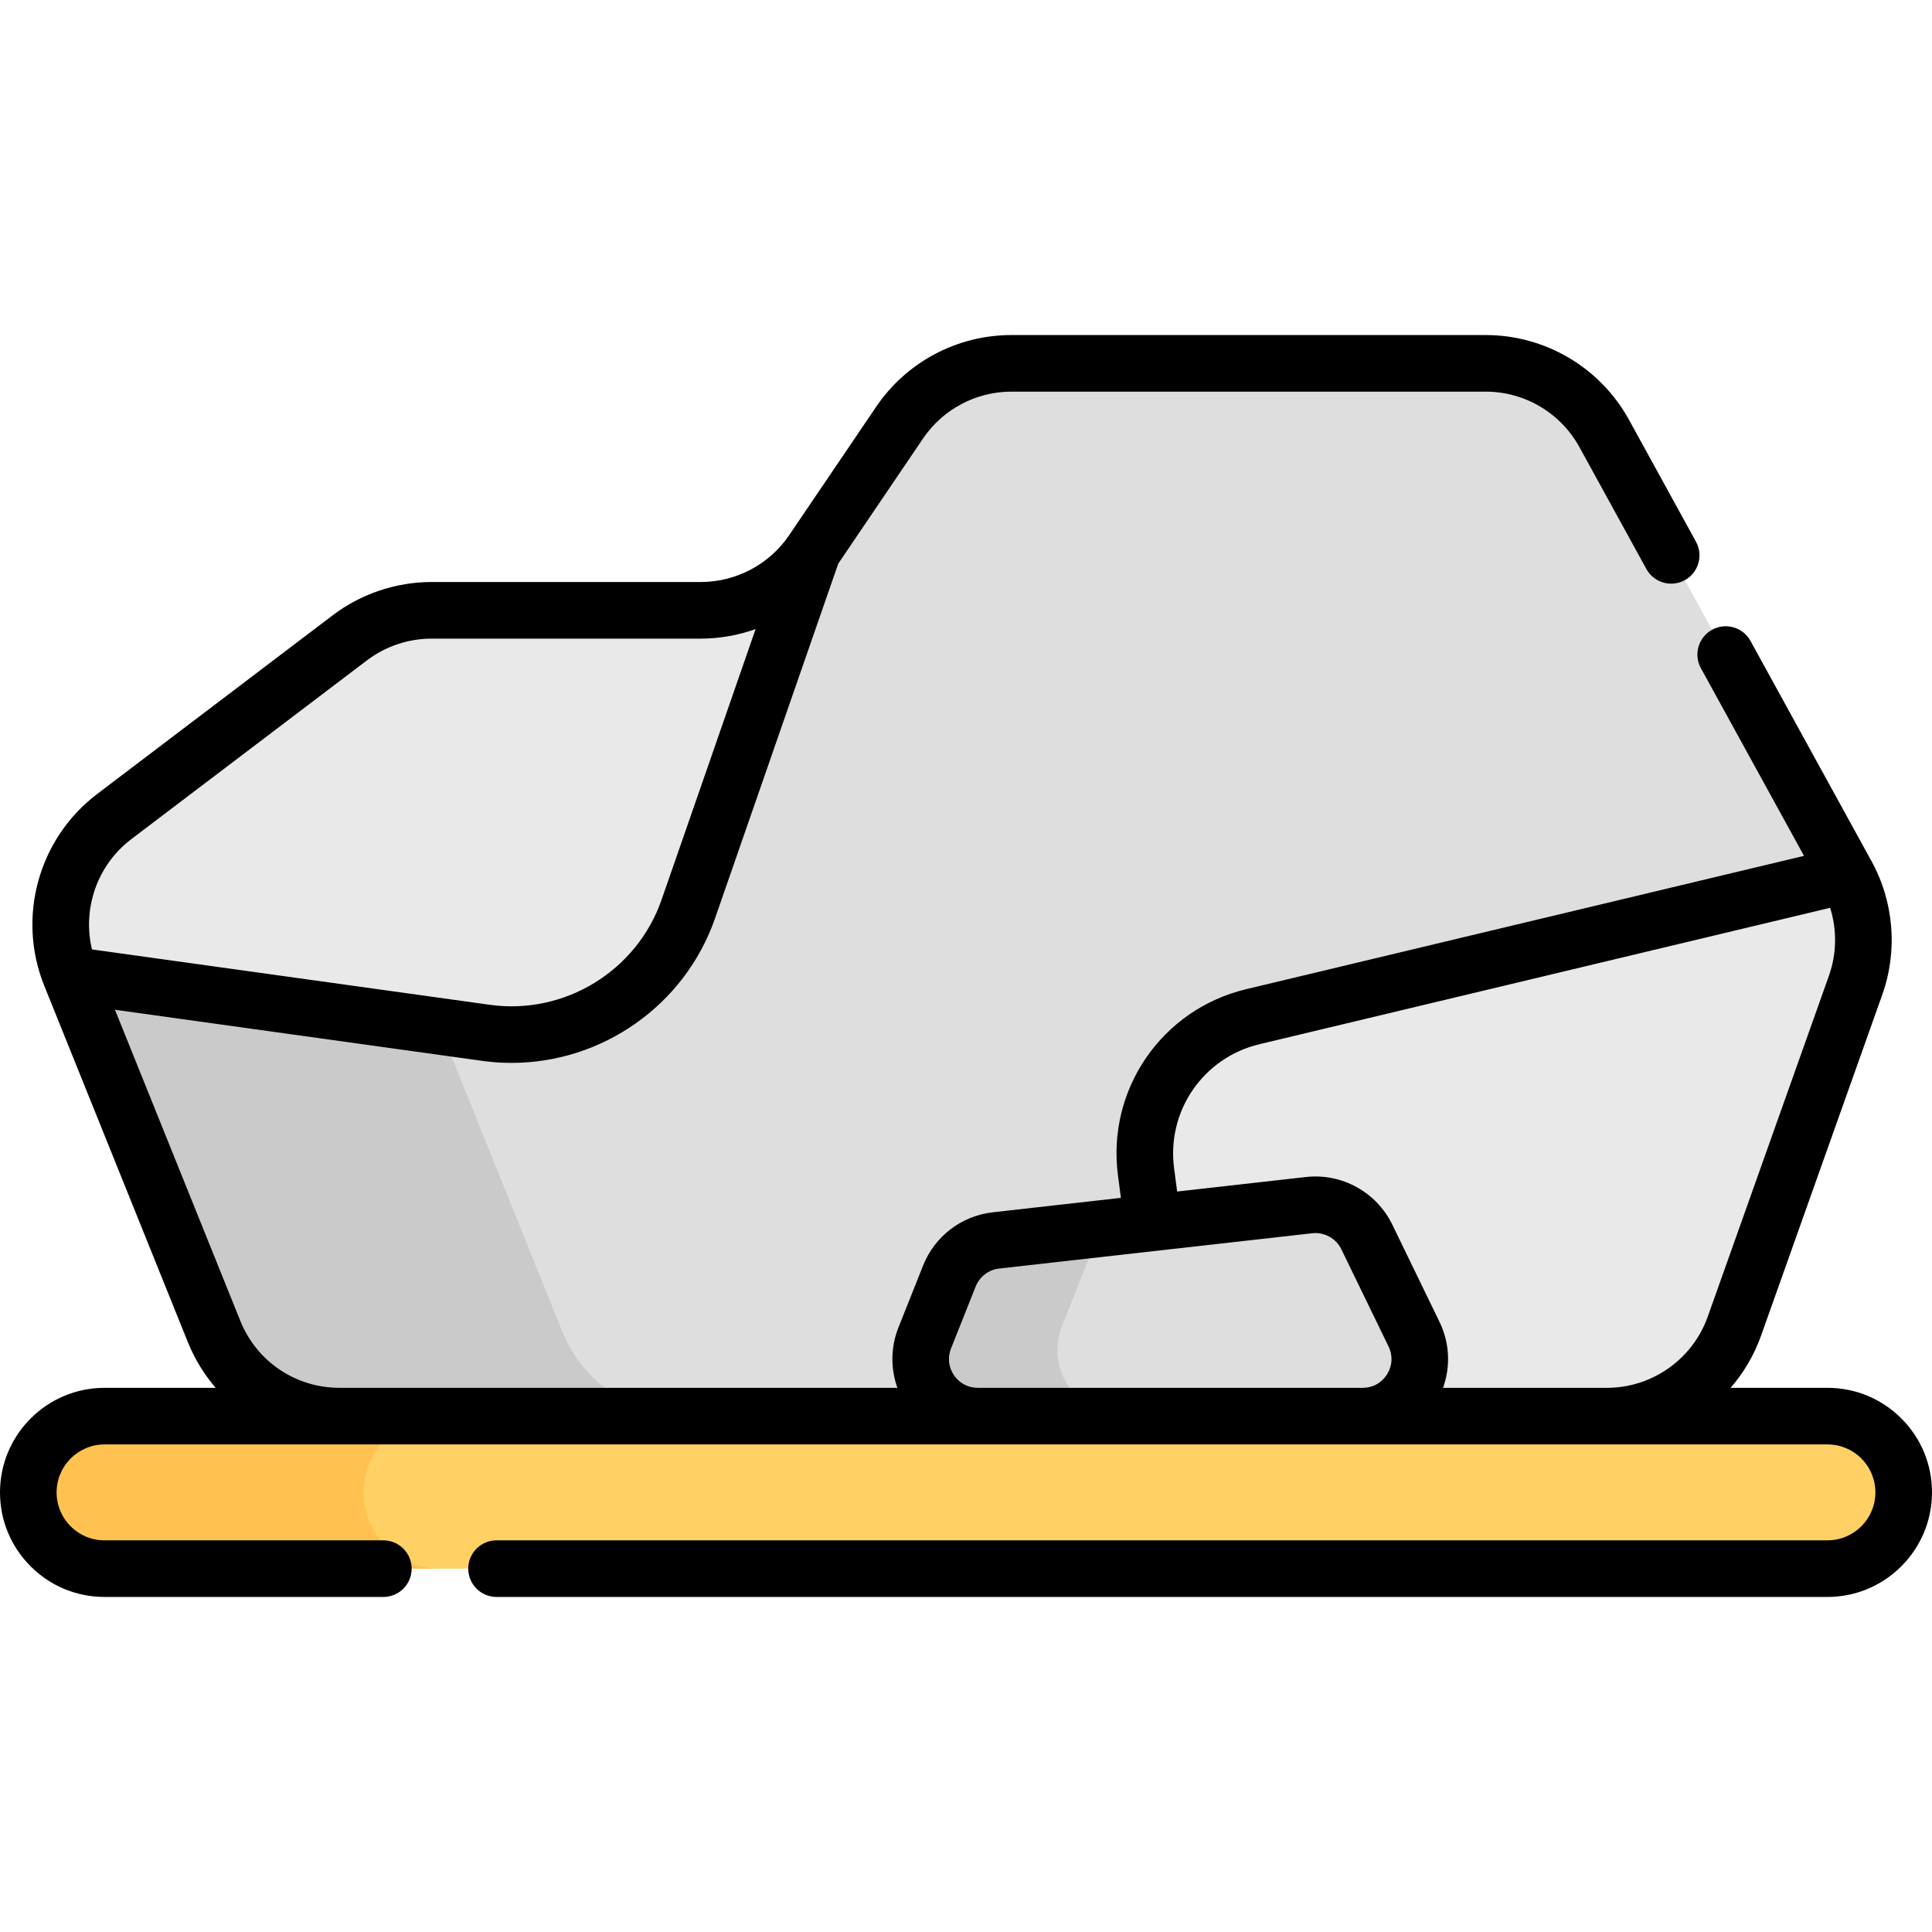 <svg id="Capa_1" enable-background="new 0 0 512 512" height="512" viewBox="0 0 512 512" width="512" xmlns="http://www.w3.org/2000/svg"><g><g><path d="m484.294 375.293h-456.588c-11.159 0-20.206 9.047-20.206 20.206 0 11.159 9.046 20.206 20.206 20.206h456.588c11.159 0 20.206-9.047 20.206-20.206 0-11.159-9.046-20.206-20.206-20.206z" fill="#ffd064"/><path d="m102.3 409.789c3.66 3.65 8.71 5.91 14.29 5.91h-88.88c-5.58 0-10.63-2.26-14.29-5.91-3.66-3.66-5.92-8.71-5.92-14.29 0-11.16 9.05-20.21 20.21-20.21h88.88c-11.16 0-20.21 9.05-20.21 20.21 0 5.58 2.26 10.63 5.92 14.29z" fill="#ffc250"/><path d="m56.716 352.826-38.047-94.441c-6.045-15.004-1.298-32.198 11.59-41.975l62.447-47.378c6.236-4.732 13.85-7.293 21.678-7.293h71.307c11.898 0 23.021-5.9 29.694-15.75l22.996-33.945c6.673-9.85 17.796-15.75 29.694-15.75h125.632c13.085 0 25.132 7.126 31.433 18.594l64.25 116.928c4.932 8.976 5.792 19.632 2.362 29.283l-32.105 90.335c-5.083 14.301-18.617 23.855-33.795 23.855h-335.869c-14.633 0-27.799-8.89-33.267-22.463z" fill="#dedede"/><path d="m110.943 258.391 38.04 94.434c5.472 13.581 18.638 22.464 33.266 22.464h-92.266c-14.627 0-27.794-8.883-33.266-22.464l-38.04-94.434c-6.049-15.009-1.297-32.197 11.586-41.974" fill="#cacaca"/><path d="m215.381 145.99-32.96 94.892c-7.761 22.344-30.225 36.089-53.648 32.83l-110.098-15.325c-6.049-15.009-1.297-32.197 11.586-41.974l62.444-47.381c6.235-4.73 13.853-7.292 21.679-7.292h71.305c11.904 0 23.021-5.897 29.692-15.75z" fill="#e9e9e9"/><path d="m491.749 261.105-32.11 90.336c-5.079 14.3-18.617 23.848-33.789 23.848h-113.662l-8.48-64.722c-2.485-18.944 9.733-36.688 28.317-41.135l157.358-37.615c4.938 8.982 5.799 19.642 2.366 29.288z" fill="#e9e9e9"/><path d="m245.065 354.574 6.528-16.411c2.063-5.186 6.814-8.814 12.36-9.439l82.964-9.351c6.37-.718 12.5 2.657 15.3 8.424l12.508 25.762c4.877 10.045-2.439 21.731-13.606 21.731h-102c-10.688-.001-18.004-10.785-14.054-20.716z" fill="#dedede"/><path d="m297.795 375.284h-38.67c-10.69 0-18.01-10.78-14.06-20.71l6.53-16.41c2.07-5.19 6.82-8.82 12.36-9.44l30.08-3.39c-2.16 1.82-3.88 4.17-4.97 6.9l-7.57 19.03c-4.58 11.52 3.91 24.02 16.3 24.02z" fill="#cacaca"/></g><path d="m503.883 375.906c-5.234-5.234-12.192-8.116-19.593-8.116h-25.666c3.469-4 6.242-8.666 8.082-13.848l32.111-90.33c4.144-11.66 3.104-24.565-2.854-35.403l-32.06-58.35c-1.994-3.63-6.553-4.957-10.185-2.962-3.631 1.995-4.956 6.554-2.962 10.185l27.324 49.73-147.805 35.324c-22.384 5.352-37.001 26.591-34.002 49.401l.776 5.909-33.936 3.825c-8.313.937-15.397 6.347-18.489 14.12l-6.528 16.411c-2.062 5.184-2.113 10.862-.276 15.988h-147.84c-11.637 0-21.961-6.971-26.303-17.763l-33.211-82.428 97.269 13.537c2.626.365 5.241.543 7.836.543 23.955 0 45.891-15.2 53.928-38.332l32.65-93.977 22.441-33.126c5.281-7.799 14.059-12.455 23.48-12.455h125.63c10.354 0 19.882 5.637 24.866 14.711l17.74 32.29c1.994 3.63 6.555 4.957 10.185 2.962 3.631-1.994 4.956-6.554 2.962-10.185l-17.74-32.289c-7.618-13.871-22.185-22.488-38.013-22.488h-125.63c-14.405 0-27.826 7.12-35.9 19.043l-23.001 33.951c-5.281 7.799-14.058 12.455-23.479 12.455h-71.31c-9.41 0-18.717 3.131-26.203 8.815l-62.45 47.38c-15.543 11.793-21.305 32.666-14.013 50.758l38.049 94.437c1.822 4.527 4.336 8.612 7.388 12.16h-29.441c-15.279.001-27.71 12.432-27.71 27.711 0 7.401 2.882 14.359 8.117 19.594 5.234 5.234 12.193 8.116 19.593 8.116h73.88c4.142 0 7.5-3.358 7.5-7.5s-3.358-7.5-7.5-7.5h-73.88c-3.394 0-6.586-1.322-8.987-3.723s-3.723-5.593-3.723-8.987c0-7.008 5.702-12.71 12.71-12.71h456.58c3.395 0 6.586 1.322 8.986 3.723 2.401 2.401 3.724 5.593 3.724 8.987 0 7.008-5.702 12.71-12.71 12.71h-352.7c-4.142 0-7.5 3.358-7.5 7.5s3.358 7.5 7.5 7.5h352.7c15.279 0 27.71-12.431 27.71-27.71 0-7.401-2.883-14.359-8.117-19.594zm-469.09-153.521 62.452-47.381c4.896-3.717 10.98-5.763 17.135-5.763h71.31c5.037 0 9.946-.888 14.555-2.53l-24.916 71.715c-6.566 18.898-25.714 30.613-45.527 27.854l-105.43-14.673c-2.587-10.801 1.377-22.36 10.421-29.222zm217.241 134.961 6.529-16.411c1.042-2.619 3.429-4.442 6.23-4.758l82.964-9.351c3.196-.361 6.305 1.345 7.713 4.246l12.508 25.762c1.172 2.414 1.027 5.102-.396 7.376s-3.779 3.579-6.463 3.579h-102c-2.568 0-4.867-1.219-6.309-3.344-1.443-2.125-1.726-4.712-.776-7.099zm130.383 10.444c2.044-5.666 1.759-11.936-.946-17.507l-12.508-25.762c-4.181-8.608-13.382-13.67-22.887-12.601l-34.119 3.846-.812-6.183c-1.994-15.172 7.729-29.298 22.617-32.858l151.244-36.146c1.833 5.831 1.756 12.158-.323 18.009l-32.111 90.333c-4.007 11.286-14.746 18.869-26.723 18.869z"/></g></svg>